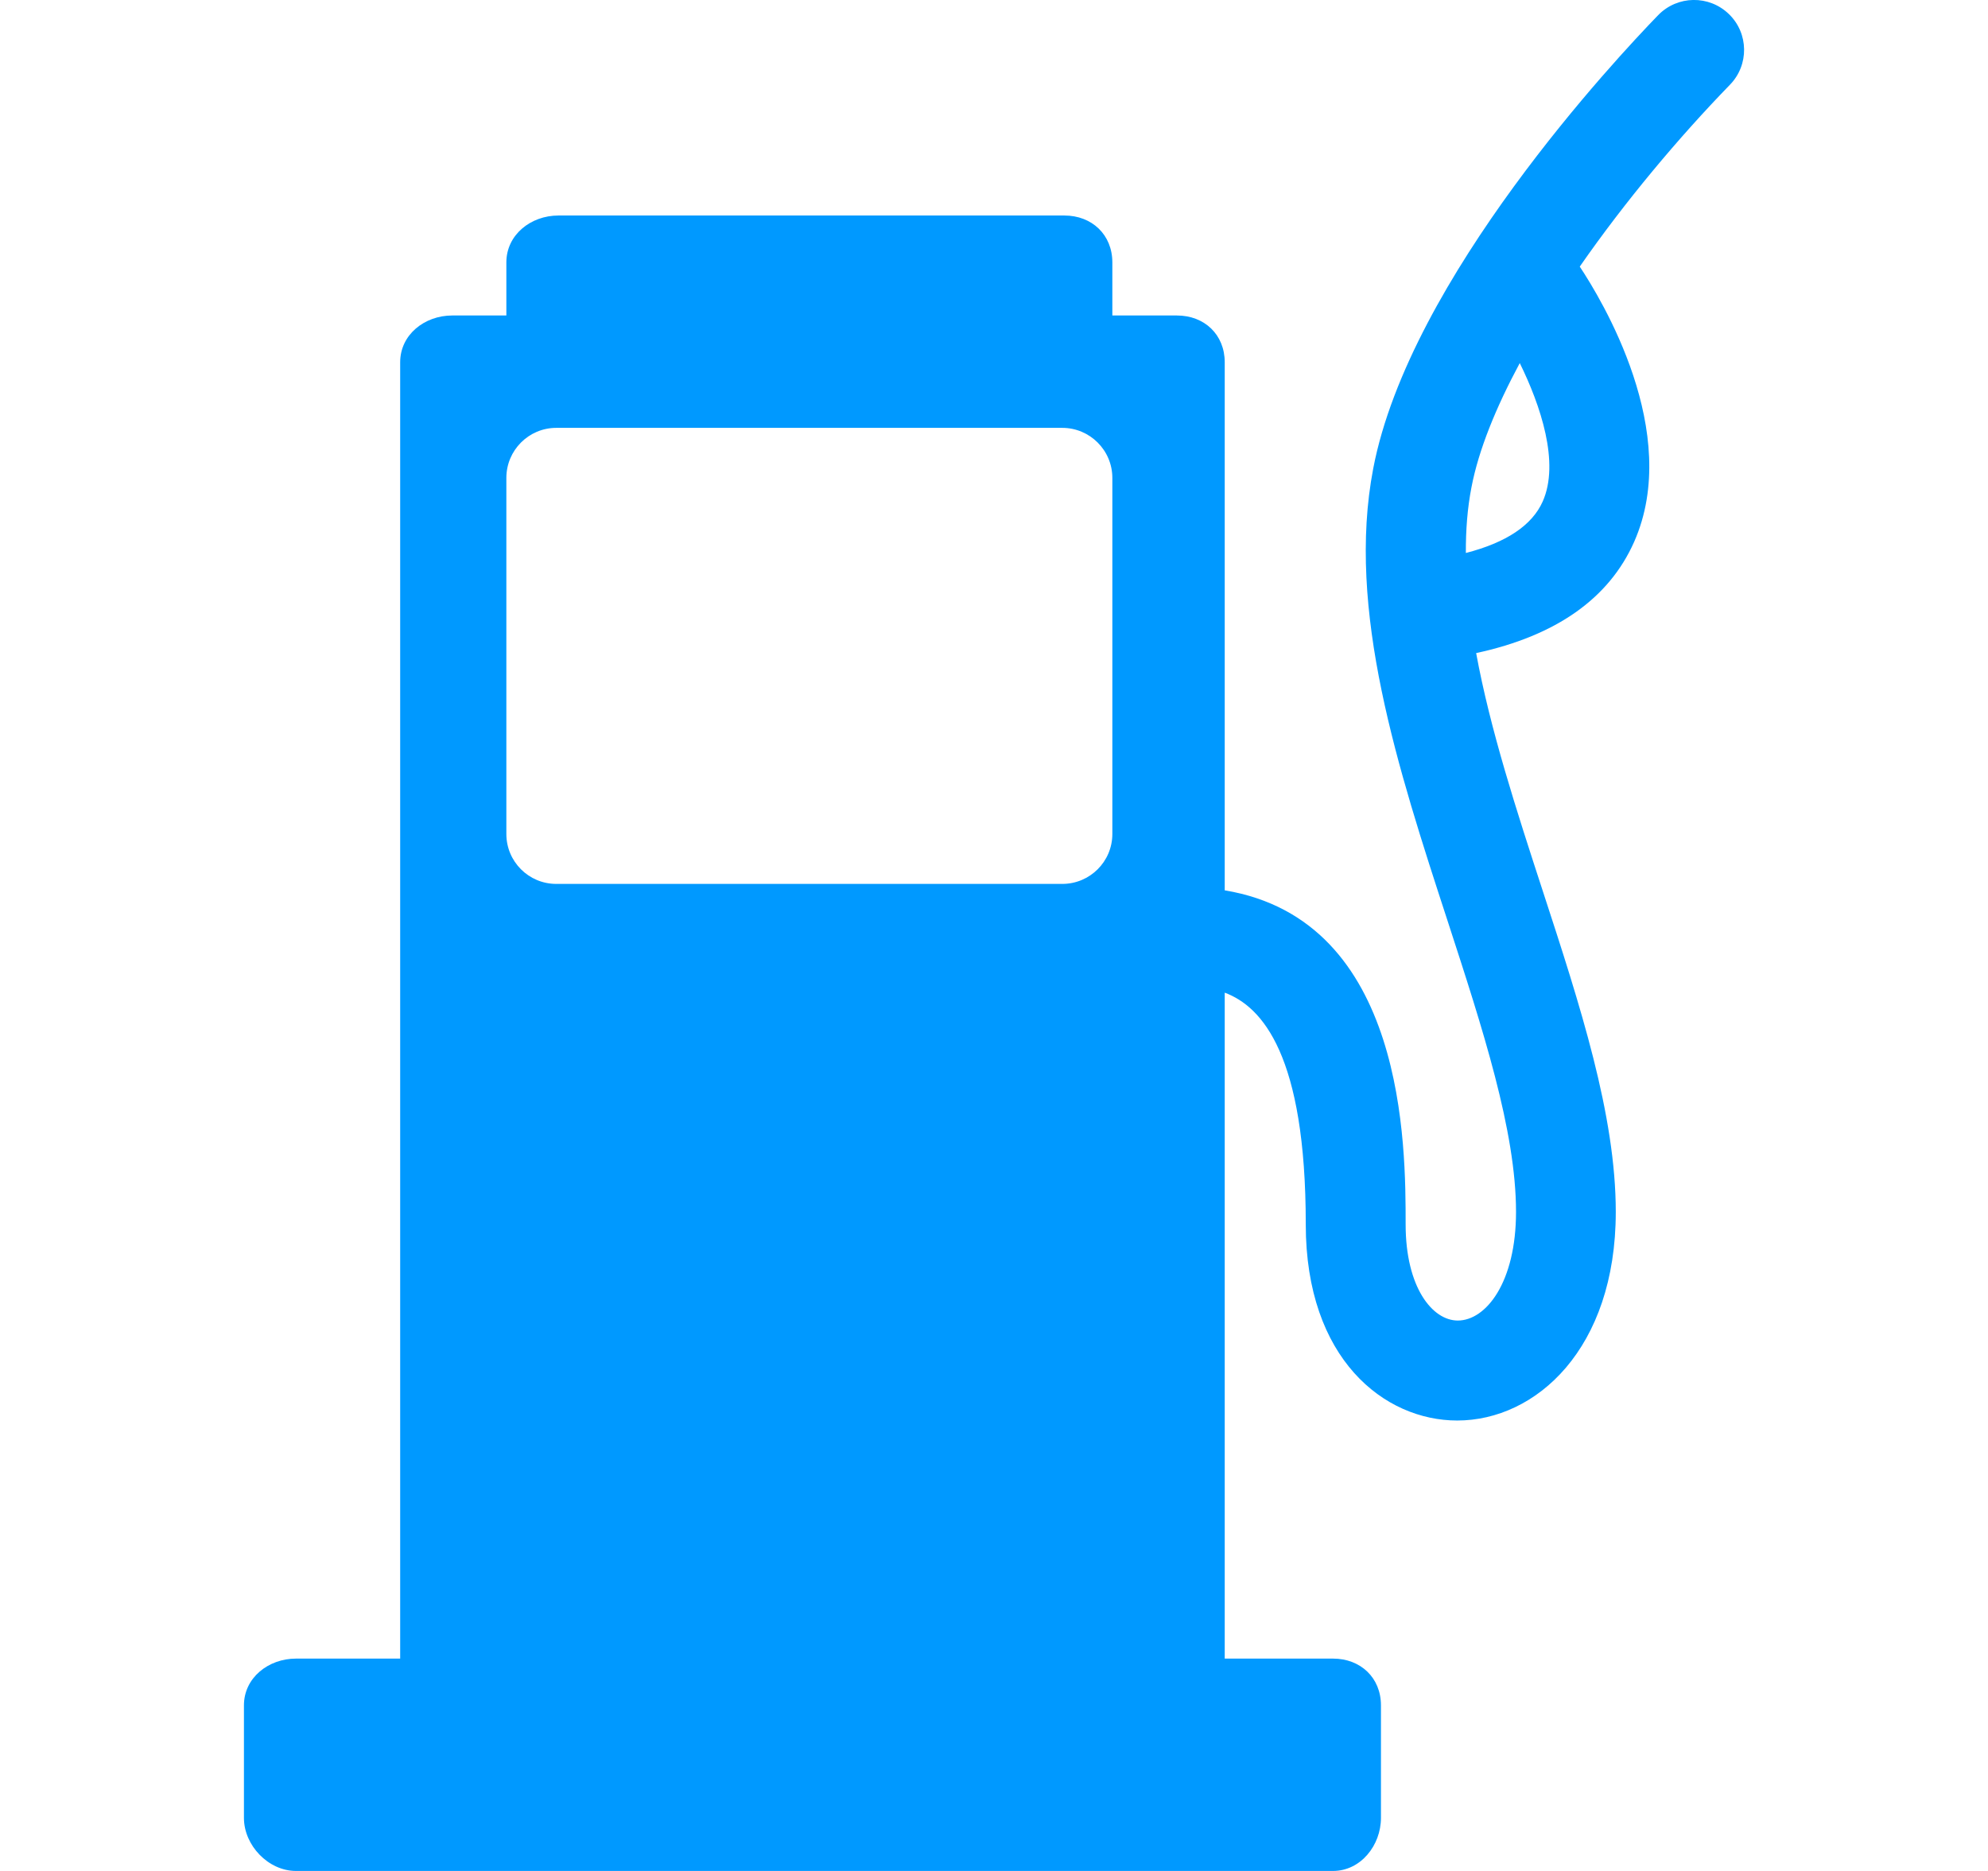 <svg width="17" height="16" viewBox="0 0 17 16" fill="none" xmlns="http://www.w3.org/2000/svg">
<g clip-path="url(#clip0_4_383)">
<path d="M14.785 0.121C14.615 -0.044 14.345 -0.04 14.18 0.129C13.828 0.492 12.054 2.382 11.743 4.006C11.511 5.216 11.953 6.57 12.38 7.879C12.68 8.801 12.964 9.672 12.964 10.364C12.964 10.967 12.707 11.293 12.466 11.293C12.249 11.293 12.02 11.01 12.02 10.471C12.02 9.805 12.023 7.871 10.473 7.614V3.098C10.473 2.862 10.3 2.698 10.064 2.698H9.512V2.244C9.512 2.008 9.338 1.843 9.102 1.843H4.775C4.539 1.843 4.33 2.008 4.33 2.244V2.698H3.867C3.631 2.698 3.422 2.862 3.422 3.098V14.184H2.531C2.295 14.184 2.086 14.348 2.086 14.584V15.546C2.086 15.782 2.295 16 2.531 16H11.399C11.635 16 11.809 15.782 11.809 15.546V14.584C11.809 14.348 11.635 14.184 11.399 14.184H10.473V8.489C10.794 8.609 11.166 9.024 11.166 10.471C11.166 11.623 11.839 12.148 12.461 12.148C13.134 12.148 13.817 11.535 13.817 10.364C13.817 9.536 13.514 8.603 13.191 7.614C12.969 6.933 12.743 6.239 12.623 5.585C13.305 5.438 13.759 5.119 13.974 4.634C14.388 3.698 13.694 2.559 13.509 2.28C13.896 1.723 14.354 1.177 14.793 0.725C14.958 0.556 14.954 0.285 14.785 0.121ZM9.512 7.132C9.512 7.368 9.32 7.559 9.084 7.559H4.757C4.521 7.559 4.33 7.368 4.33 7.132V4.087C4.33 3.851 4.521 3.659 4.757 3.659H9.084C9.32 3.659 9.512 3.851 9.512 4.087V7.132ZM13.192 4.289C13.101 4.493 12.88 4.64 12.535 4.729C12.534 4.534 12.548 4.347 12.583 4.167C12.644 3.848 12.792 3.485 12.996 3.105C13.173 3.465 13.34 3.957 13.192 4.289Z" fill="#0099FF"/>
</g>
<defs>
<clipPath id="clip0_4_383">
<rect width="16" height="16" fill="white" transform="translate(0.5)"/>
</clipPath>
</defs>
</svg>
